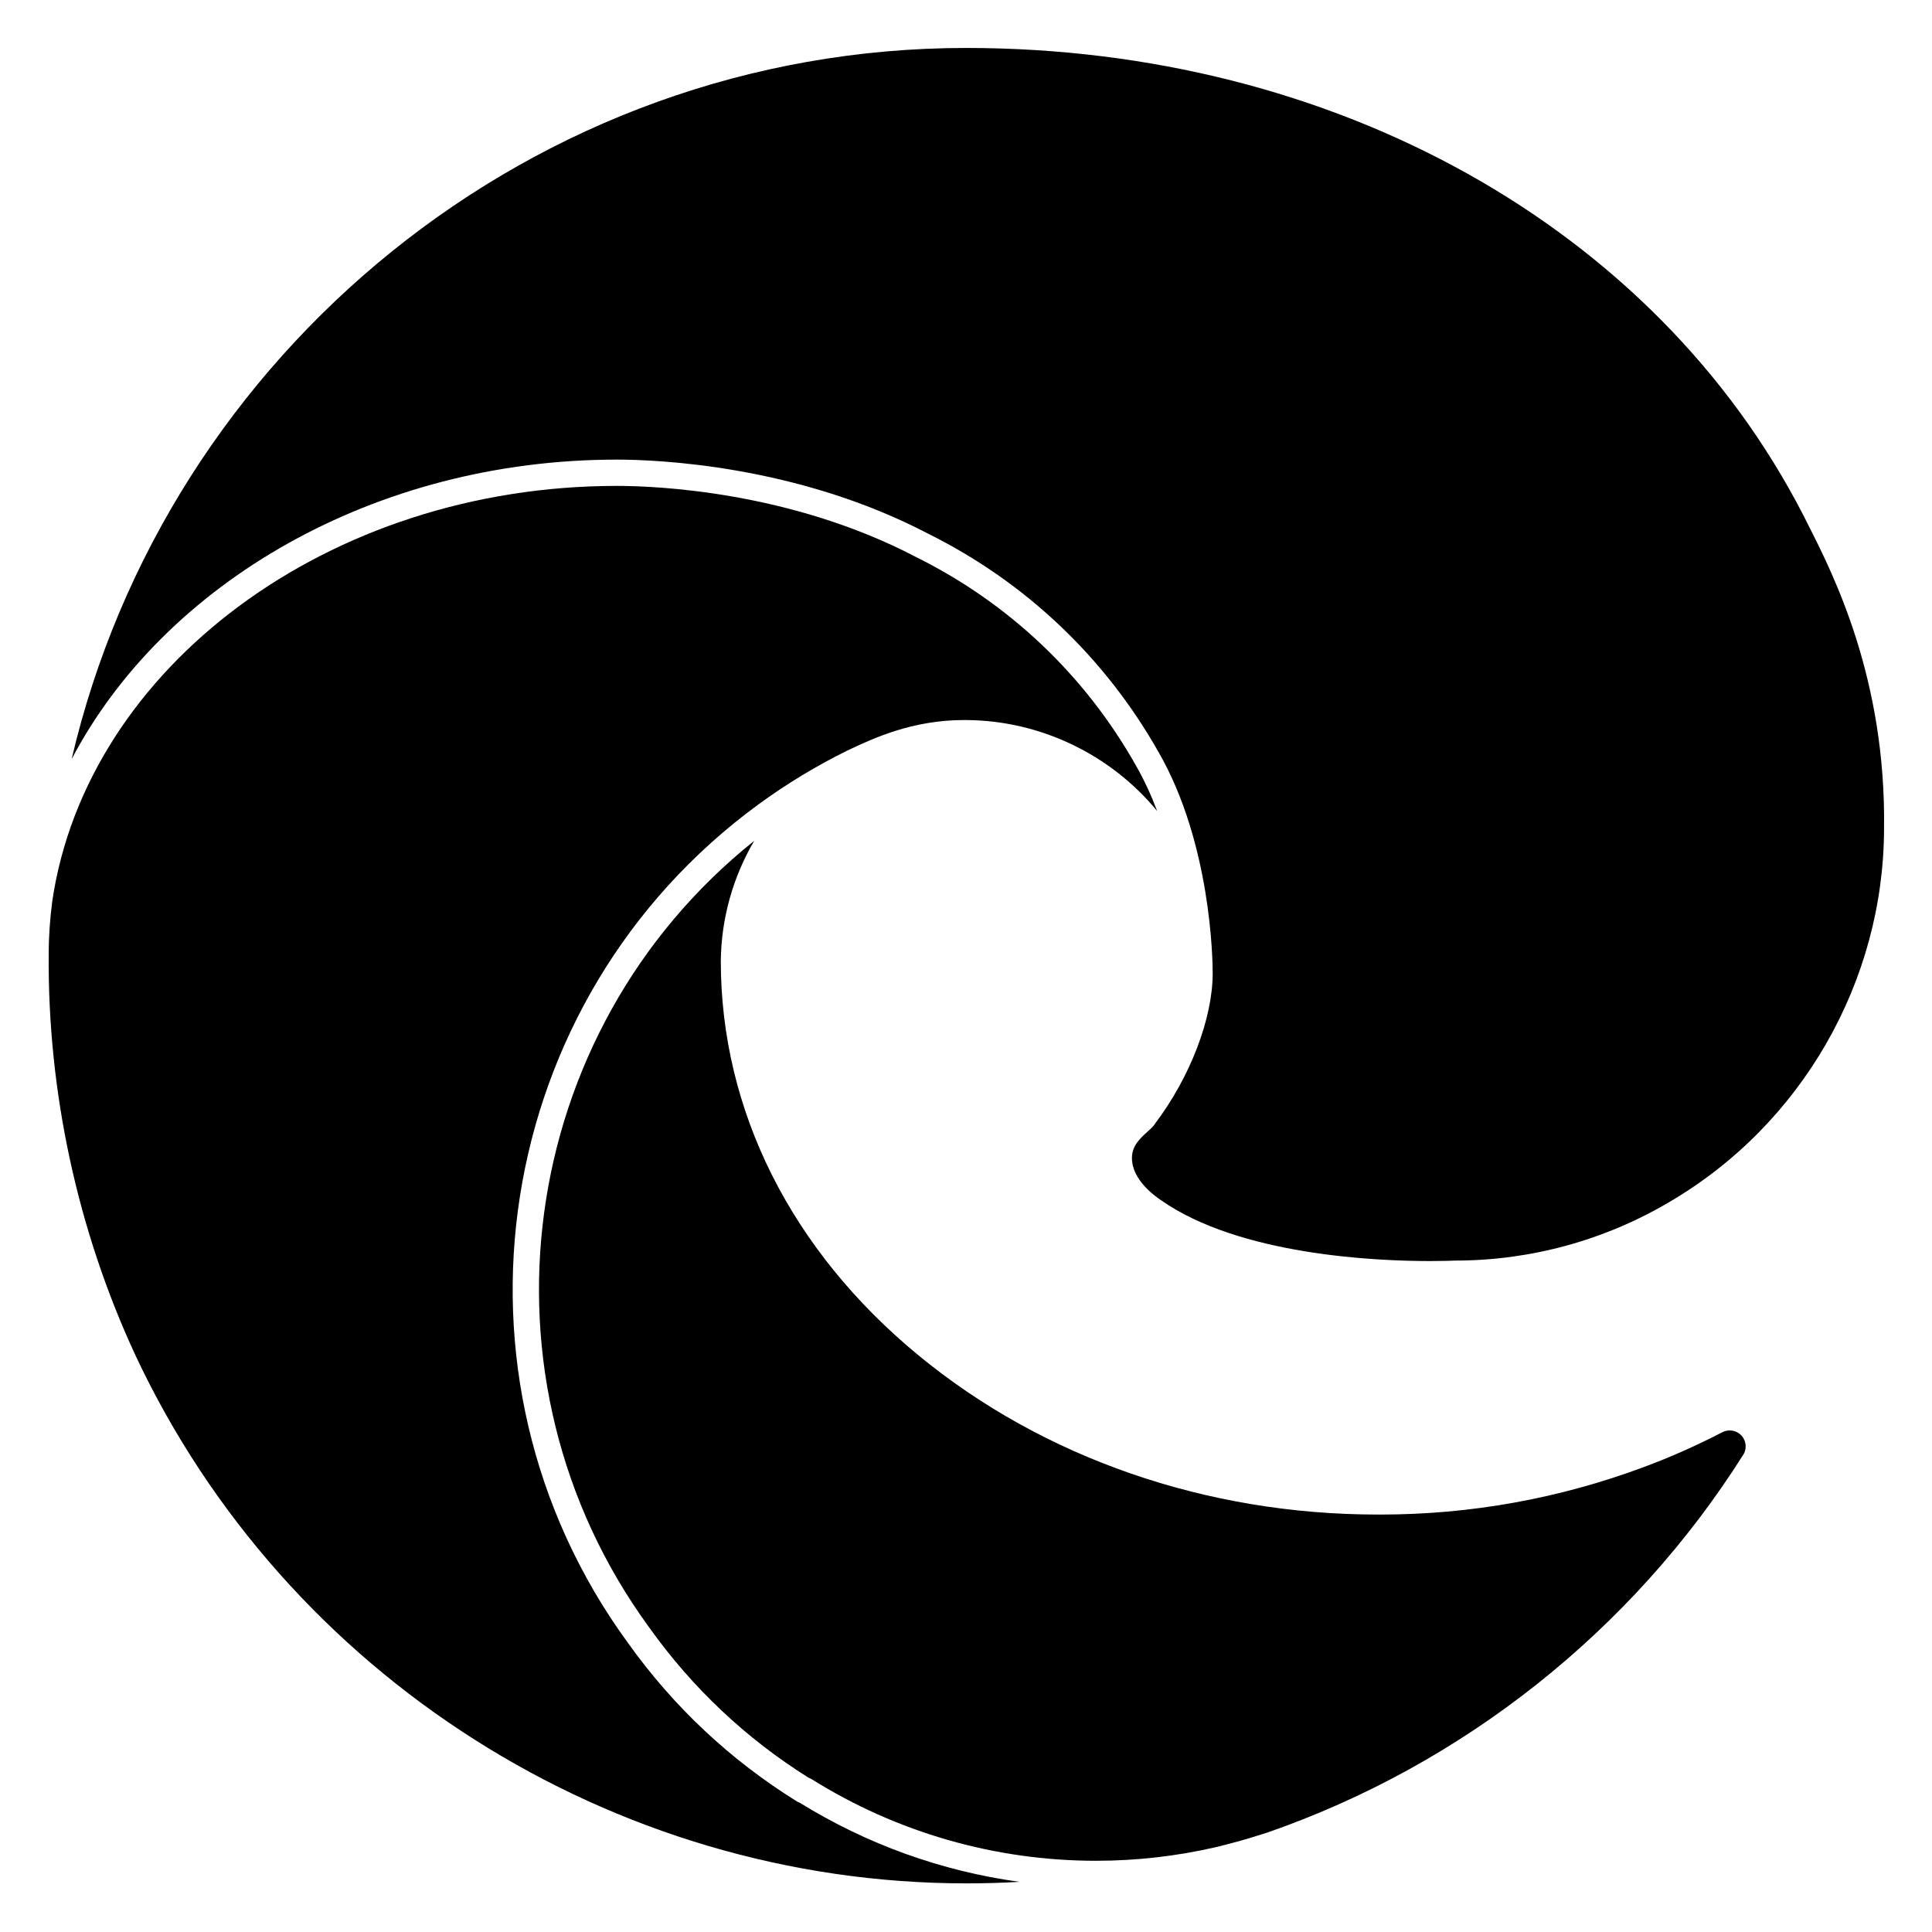 <?xml version="1.0" encoding="utf-8"?>
<!-- Generator: Adobe Illustrator 15.1.0, SVG Export Plug-In . SVG Version: 6.00 Build 0)  -->
<!DOCTYPE svg PUBLIC "-//W3C//DTD SVG 1.1//EN" "http://www.w3.org/Graphics/SVG/1.1/DTD/svg11.dtd">
<svg version="1.1" id="Layer_1" xmlns="http://www.w3.org/2000/svg" xmlns:xlink="http://www.w3.org/1999/xlink" x="0px" y="0px"
	 width="283.46px" height="283.46px" viewBox="0 0 283.46 283.46" enable-background="new 0 0 283.46 283.46" xml:space="preserve">
<g>
	<path d="M254.987,210.204c-0.691-0.418-1.595-0.442-2.308-0.063c-3.738,1.943-7.618,3.663-11.547,5.121
		c-12.392,4.612-25.381,6.951-38.604,6.952l-0.39-0.001c-25.155,0-49.087-8.297-67.382-23.361c-18.701-15.398-29-35.951-29-57.87
		c0.069-6.308,1.815-12.357,4.899-17.615c-34.973,27.95-42.059,78.926-15.397,115.421c6.32,8.862,14.179,16.271,23.377,22.038
		c0.148,0.048,0.292,0.114,0.425,0.198c12.527,7.843,26.961,11.987,41.741,11.987c5.937,0,11.833-0.675,17.6-2
		c2.192-0.533,4.229-1.094,5.972-1.65l1.406-0.434c28.825-9.963,53.716-29.695,70.022-55.542c0.304-0.503,0.398-1.133,0.249-1.74
		C255.9,211.039,255.523,210.527,254.987,210.204z"/>
	<path d="M116.913,264.296c-9.767-6.066-18.105-13.89-24.781-23.253c-28.632-39.19-20.039-94.394,19.169-123.039
		c4.097-2.994,8.482-5.649,13.035-7.891l0.357-0.168c3.426-1.609,9.16-4.302,16.722-4.302l0.45,0.002
		c10.774,0.084,21.085,5.047,27.911,13.345c-0.862-2.286-1.895-4.557-3.14-6.72c-7.467-13.215-18.588-23.76-32.167-30.508
		C115.934,72.044,96.129,71.29,90.5,71.29c-42.348,0-77.725,26.666-82.82,60.843c-0.341,2.619-0.532,5.22-0.532,7.781
		c-0.183,20.238,4.221,40.62,12.735,58.96c22.095,47.047,69.953,77.452,121.921,77.452c2.593,0,5.182-0.075,7.765-0.225
		c-11.4-1.564-22.375-5.5-32.234-11.609C117.187,264.444,117.046,264.378,116.913,264.296z"/>
	<path d="M265.258,76.931l-0.692-1.37C242.824,33.301,195.752,7.036,141.732,7.036c-63.462,0-117.313,44.744-131.22,104.337
		C24.072,85.566,54.944,67.434,90.5,67.434c5.852,0,26.444,0.786,45.724,10.894c14.235,7.073,25.924,18.156,33.764,32.032
		c7.712,13.4,7.935,30.527,7.935,32.435c0,6.644-3.31,15.259-8.458,22.066c-0.069,0.125-0.154,0.245-0.254,0.356
		c-0.228,0.252-0.529,0.531-0.875,0.844c-1.06,0.957-2.261,2.044-2.261,3.845c0,2.127,1.52,4.326,4.276,6.194
		c11.515,8.052,31.426,8.92,39.454,8.92c1.879,0,3.168-0.048,3.637-0.067c0.027-0.002,0.096-0.004,0.124-0.004
		c11.025-0.008,21.868-2.979,31.358-8.592c19.397-11.346,31.465-32.344,31.501-54.806C276.719,99.527,268.978,84.265,265.258,76.931
		z"/>
</g>
</svg>
